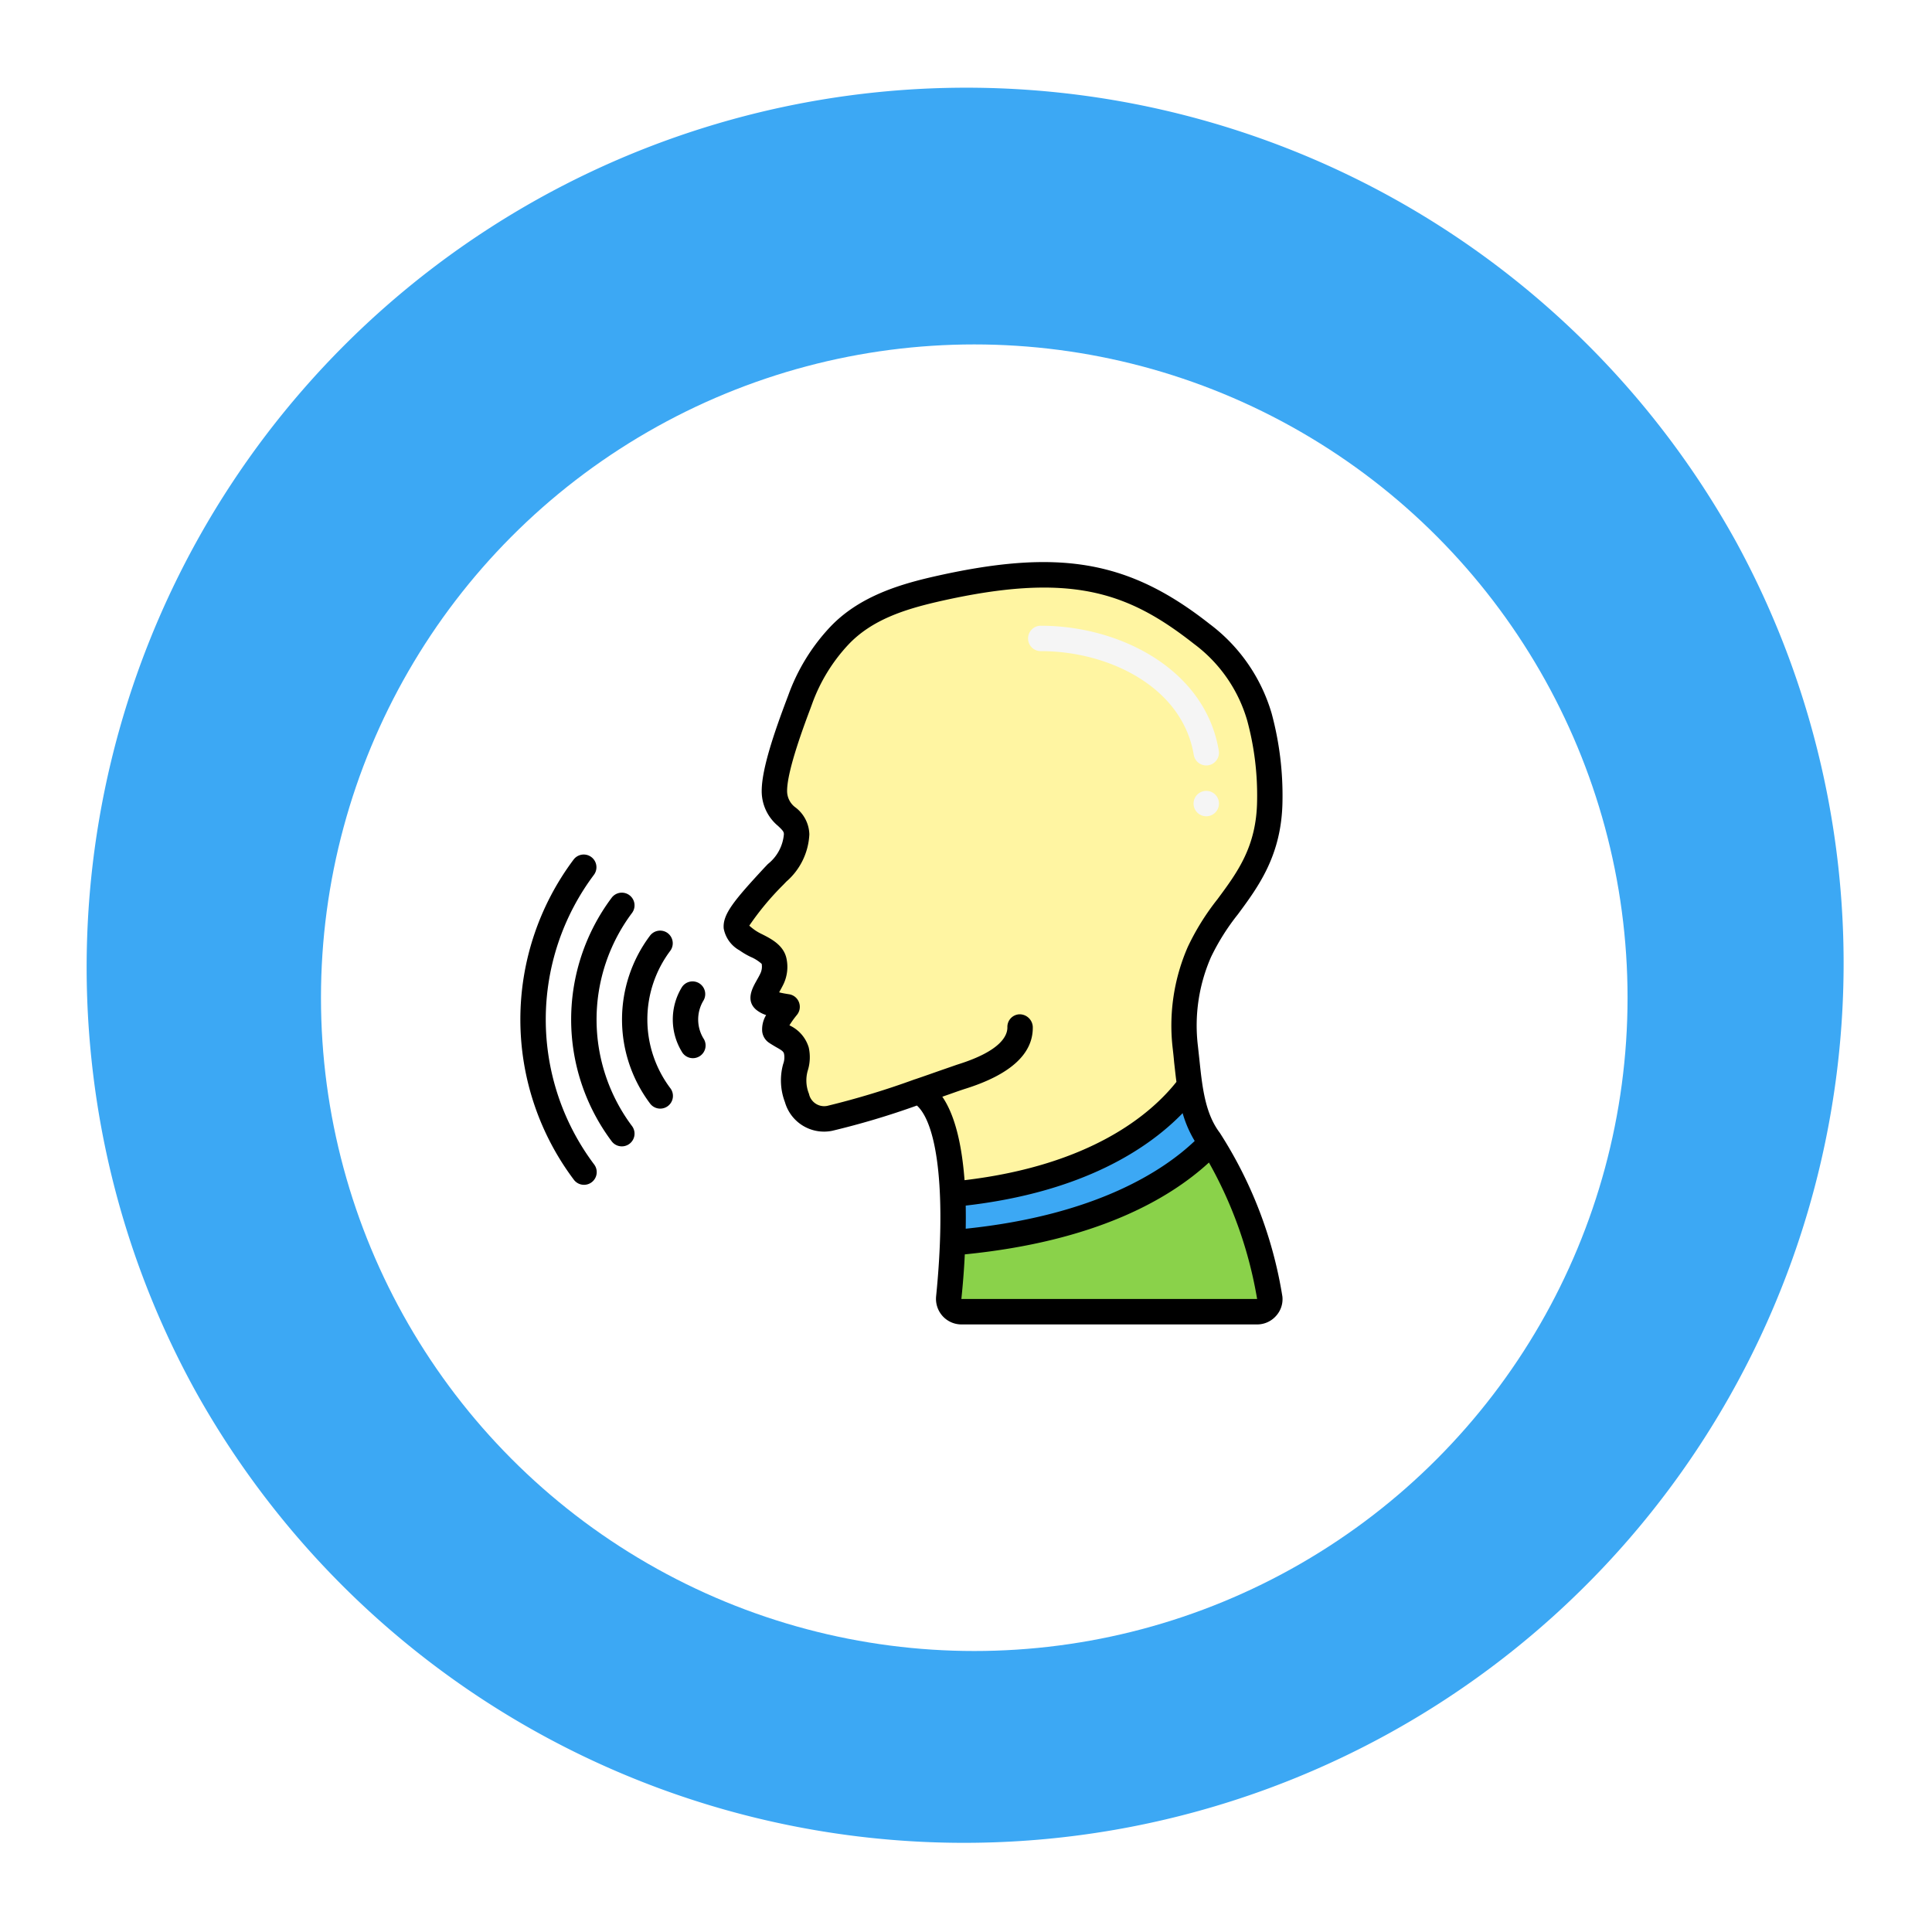 <svg xmlns="http://www.w3.org/2000/svg" xmlns:xlink="http://www.w3.org/1999/xlink" width="177.44" height="177.44" viewBox="0 0 177.44 177.44">
  <defs>
    <filter id="Elipse_4304" x="20.481" y="22.627" width="138" height="138" filterUnits="userSpaceOnUse">
      <feOffset dy="3" input="SourceAlpha"/>
      <feGaussianBlur stdDeviation="3" result="blur"/>
      <feFlood flood-opacity="0.161"/>
      <feComposite operator="in" in2="blur"/>
      <feComposite in="SourceGraphic"/>
    </filter>
  </defs>
  <g id="Grupo_86221" data-name="Grupo 86221" transform="translate(-572.121 -190.027)">
    <path id="Trazado_145597" data-name="Trazado 145597" d="M80.724,161.449A80.743,80.743,0,0,1,49.3,6.348,80.743,80.743,0,0,1,112.149,155.1,80.231,80.231,0,0,1,80.724,161.449Z" transform="matrix(0.105, 0.995, -0.995, 0.105, 732.686, 190.027)" fill="#3ca8f4"/>
    <g transform="matrix(1, 0, 0, 1, 572.12, 190.03)" filter="url(#Elipse_4304)">
      <circle id="Elipse_4304-2" data-name="Elipse 4304" cx="60" cy="60" r="60" transform="translate(29.48 28.63)" fill="#fff"/>
    </g>
    <g id="_090---Person-Speaking" data-name="090---Person-Speaking" transform="translate(619.912 241.648)">
      <g id="Icons" transform="translate(19.834 1.182)">
        <path id="Shape" d="M40.783,46.428c-3.115,3.3-9.928,8.049-23.752,9.216.047-1.412.058-2.94-.012-4.445,13.334-1.26,19.342-6.72,21.792-10.009a10.722,10.722,0,0,0,1.843,5.075C40.69,46.311,40.737,46.37,40.783,46.428Z" transform="translate(2.833 5.696)" fill="#3ca8f4"/>
        <path id="Shape-2" data-name="Shape" d="M42.533,35.613a17,17,0,0,0-1.295,8.773c.14,1.155.233,2.345.408,3.5-2.45,3.29-8.458,8.749-21.792,10.009-.175-4.188-.933-8.271-3.08-9.461a76.7,76.7,0,0,1-8.189,2.473,2.566,2.566,0,0,1-3.021-1.878c-.8-2.321.3-2.951-.047-4.34-.245-.957-1.155-1.19-1.867-1.7-.572-.408,1.015-2.321,1.015-2.321a6.6,6.6,0,0,1-2.053-.595c-.408-.35.163-.933.688-2.03a2.548,2.548,0,0,0,.175-1.528C3.289,35.5,1.75,35.111,1,34.551-.572,33.373-.654,33.1,3.453,28.66c.91-.968,2.088-1.995,2.088-3.85,0-1.645-2.042-1.645-2.042-3.978s1.972-7.3,2.38-8.388A17.052,17.052,0,0,1,9.449,6.6c2.31-2.45,5.506-3.511,8.749-4.258C30.051-.4,36,1.105,42.755,6.425a14.653,14.653,0,0,1,5.3,7.618A27.971,27.971,0,0,1,49,21.789c-.1,6.918-4.5,9.344-6.463,13.824Z" transform="translate(-0.002 -0.999)" fill="#fff5a2"/>
        <path id="Shape-3" data-name="Shape" d="M46.2,59.947a1.153,1.153,0,0,1-1.155,1.272H17.886a1.167,1.167,0,0,1-1.155-1.283c.117-1.155.268-2.963.35-5.04C30.9,53.729,37.718,48.981,40.832,45.68A38.565,38.565,0,0,1,46.2,59.947Z" transform="translate(2.784 6.444)" fill="#8ad24a"/>
        <g id="Grupo_84487" data-name="Grupo 84487" transform="translate(26.829 4.667)">
          <path id="Shape-4" data-name="Shape" d="M39.332,17.832a1.167,1.167,0,0,1-1.149-.975c-1.044-6.252-7.841-9.524-14.016-9.524a1.167,1.167,0,1,1,0-2.333c7.158,0,15.061,3.942,16.316,11.474a1.167,1.167,0,0,1-.959,1.342A1.081,1.081,0,0,1,39.332,17.832Z" transform="translate(-23 -5)" fill="#f5f5f5"/>
          <circle id="Oval" cx="1.167" cy="1.167" r="1.167" transform="translate(15.166 15.166)" fill="#f5f5f5"/>
        </g>
      </g>
      <g id="Icons_copy">
        <path id="Shape-5" data-name="Shape" d="M14.428,34.174a1.167,1.167,0,0,0-1.605.38,5.686,5.686,0,0,0,0,5.891,1.167,1.167,0,1,0,1.983-1.225,3.362,3.362,0,0,1,0-3.441A1.167,1.167,0,0,0,14.428,34.174Z" transform="translate(1.999 4.513)"/>
        <path id="Shape-6" data-name="Shape" d="M12.2,30.233a1.167,1.167,0,0,0-1.633.243,12.832,12.832,0,0,0,0,15.39,1.167,1.167,0,1,0,1.867-1.4,10.5,10.5,0,0,1,0-12.608,1.167,1.167,0,0,0-.233-1.624Z" transform="translate(1.333 3.847)"/>
        <path id="Shape-7" data-name="Shape" d="M9.6,28.867a1.167,1.167,0,0,0-1.867-1.4,18.665,18.665,0,0,0,0,22.4,1.167,1.167,0,0,0,1.867-1.4,16.332,16.332,0,0,1,0-19.6Z" transform="translate(0.666 3.347)"/>
        <path id="Shape-8" data-name="Shape" d="M4.9,53.864a1.167,1.167,0,1,0,1.867-1.4,22.165,22.165,0,0,1,0-26.6,1.167,1.167,0,0,0-1.867-1.4A24.5,24.5,0,0,0,4.9,53.864Z" transform="translate(0 2.847)"/>
        <path id="Shape-9" data-name="Shape" d="M61.59,53.428c-1.365-1.785-1.622-4.188-1.89-6.731-.047-.432-.093-.852-.14-1.283a15.649,15.649,0,0,1,1.213-8.166,20.686,20.686,0,0,1,2.461-3.908c1.89-2.555,4.025-5.436,4.095-10.371a28.9,28.9,0,0,0-.992-8.073,15.82,15.82,0,0,0-5.7-8.224C53.155.781,46.7-.3,35.1,2.367c-3.161.735-6.743,1.855-9.333,4.6A18.1,18.1,0,0,0,21.949,13.2l-.163.432C20.724,16.448,19.5,19.948,19.5,22A4.143,4.143,0,0,0,21,25.22c.455.432.537.537.537.77a3.91,3.91,0,0,1-1.47,2.73l-.3.315c-2.823,3.045-3.873,4.316-3.756,5.611a2.906,2.906,0,0,0,1.458,2.007,6.8,6.8,0,0,0,1.015.595,3.635,3.635,0,0,1,1.015.642,1.459,1.459,0,0,1-.093.817c-.128.292-.28.537-.4.758-.35.63-1.015,1.8,0,2.648a2.819,2.819,0,0,0,.9.478,2.545,2.545,0,0,0-.362,1.493,1.444,1.444,0,0,0,.595,1.027c.222.152.443.28.677.42.525.292.688.408.735.618a1.75,1.75,0,0,1-.082.945,5.6,5.6,0,0,0,.163,3.488,3.733,3.733,0,0,0,4.351,2.636A73.26,73.26,0,0,0,33.755,50.9c1.983,1.808,2.671,8.528,1.762,17.534a2.362,2.362,0,0,0,.595,1.8,2.333,2.333,0,0,0,1.727.77H65a2.311,2.311,0,0,0,1.738-.782,2.283,2.283,0,0,0,.583-1.785,39.232,39.232,0,0,0-5.728-15Zm-25.5-3.336c.222-.082.432-.152.63-.222.723-.257,1.26-.443,1.528-.525,4.13-1.307,6.206-3.22,6.148-5.681a1.212,1.212,0,0,0-1.2-1.143,1.153,1.153,0,0,0-1.132,1.19c.012.735-.548,2.158-4.526,3.406-.28.093-.84.292-1.587.548-.665.233-1.482.525-2.38.828h-.012a74.632,74.632,0,0,1-8.038,2.438,1.426,1.426,0,0,1-1.68-1.108,3.266,3.266,0,0,1-.093-2.193,4.1,4.1,0,0,0,.07-2.065,3.266,3.266,0,0,0-1.773-2.03,8.785,8.785,0,0,1,.688-.957,1.167,1.167,0,0,0,.187-1.167A1.154,1.154,0,0,0,22,40.678c-.292-.047-.63-.1-.9-.175.128-.233.28-.5.42-.793a3.69,3.69,0,0,0,.268-2.251c-.233-1.26-1.388-1.855-2.24-2.286a4.8,4.8,0,0,1-.677-.385,6.506,6.506,0,0,1-.513-.408,25.752,25.752,0,0,1,3.126-3.756l.28-.292a6.125,6.125,0,0,0,2.112-4.34,3.215,3.215,0,0,0-1.248-2.45A1.867,1.867,0,0,1,21.832,22c0-1.89,1.61-6.148,2.135-7.548l.163-.443a15.806,15.806,0,0,1,3.336-5.448c2.158-2.286,5.191-3.231,8.154-3.92C47.836,1.831,53.132,3.732,59.2,8.5a13.416,13.416,0,0,1,4.888,7.034,26.236,26.236,0,0,1,.91,7.4c-.058,4.188-1.8,6.533-3.64,9.018a22.617,22.617,0,0,0-2.718,4.363,18.057,18.057,0,0,0-1.388,9.379c.047.408.093.828.128,1.248.07.595.128,1.19.21,1.785C55.232,51.7,49.737,56.38,38.13,57.756c-.233-3.056-.817-5.88-2.042-7.664Zm23.18,4.06c-2.893,2.753-9.1,6.824-21.033,8.061.012-.7.012-1.412,0-2.123C49.084,58.841,55.057,54.8,58.16,51.6a10.532,10.532,0,0,0,1.108,2.555ZM37.838,68.664c.128-1.225.245-2.625.315-4.095,11.969-1.19,18.712-5.028,22.422-8.434A38.583,38.583,0,0,1,65,68.664Z" transform="translate(2.666 -0.986)"/>
      </g>
    </g>
  </g>
</svg>
